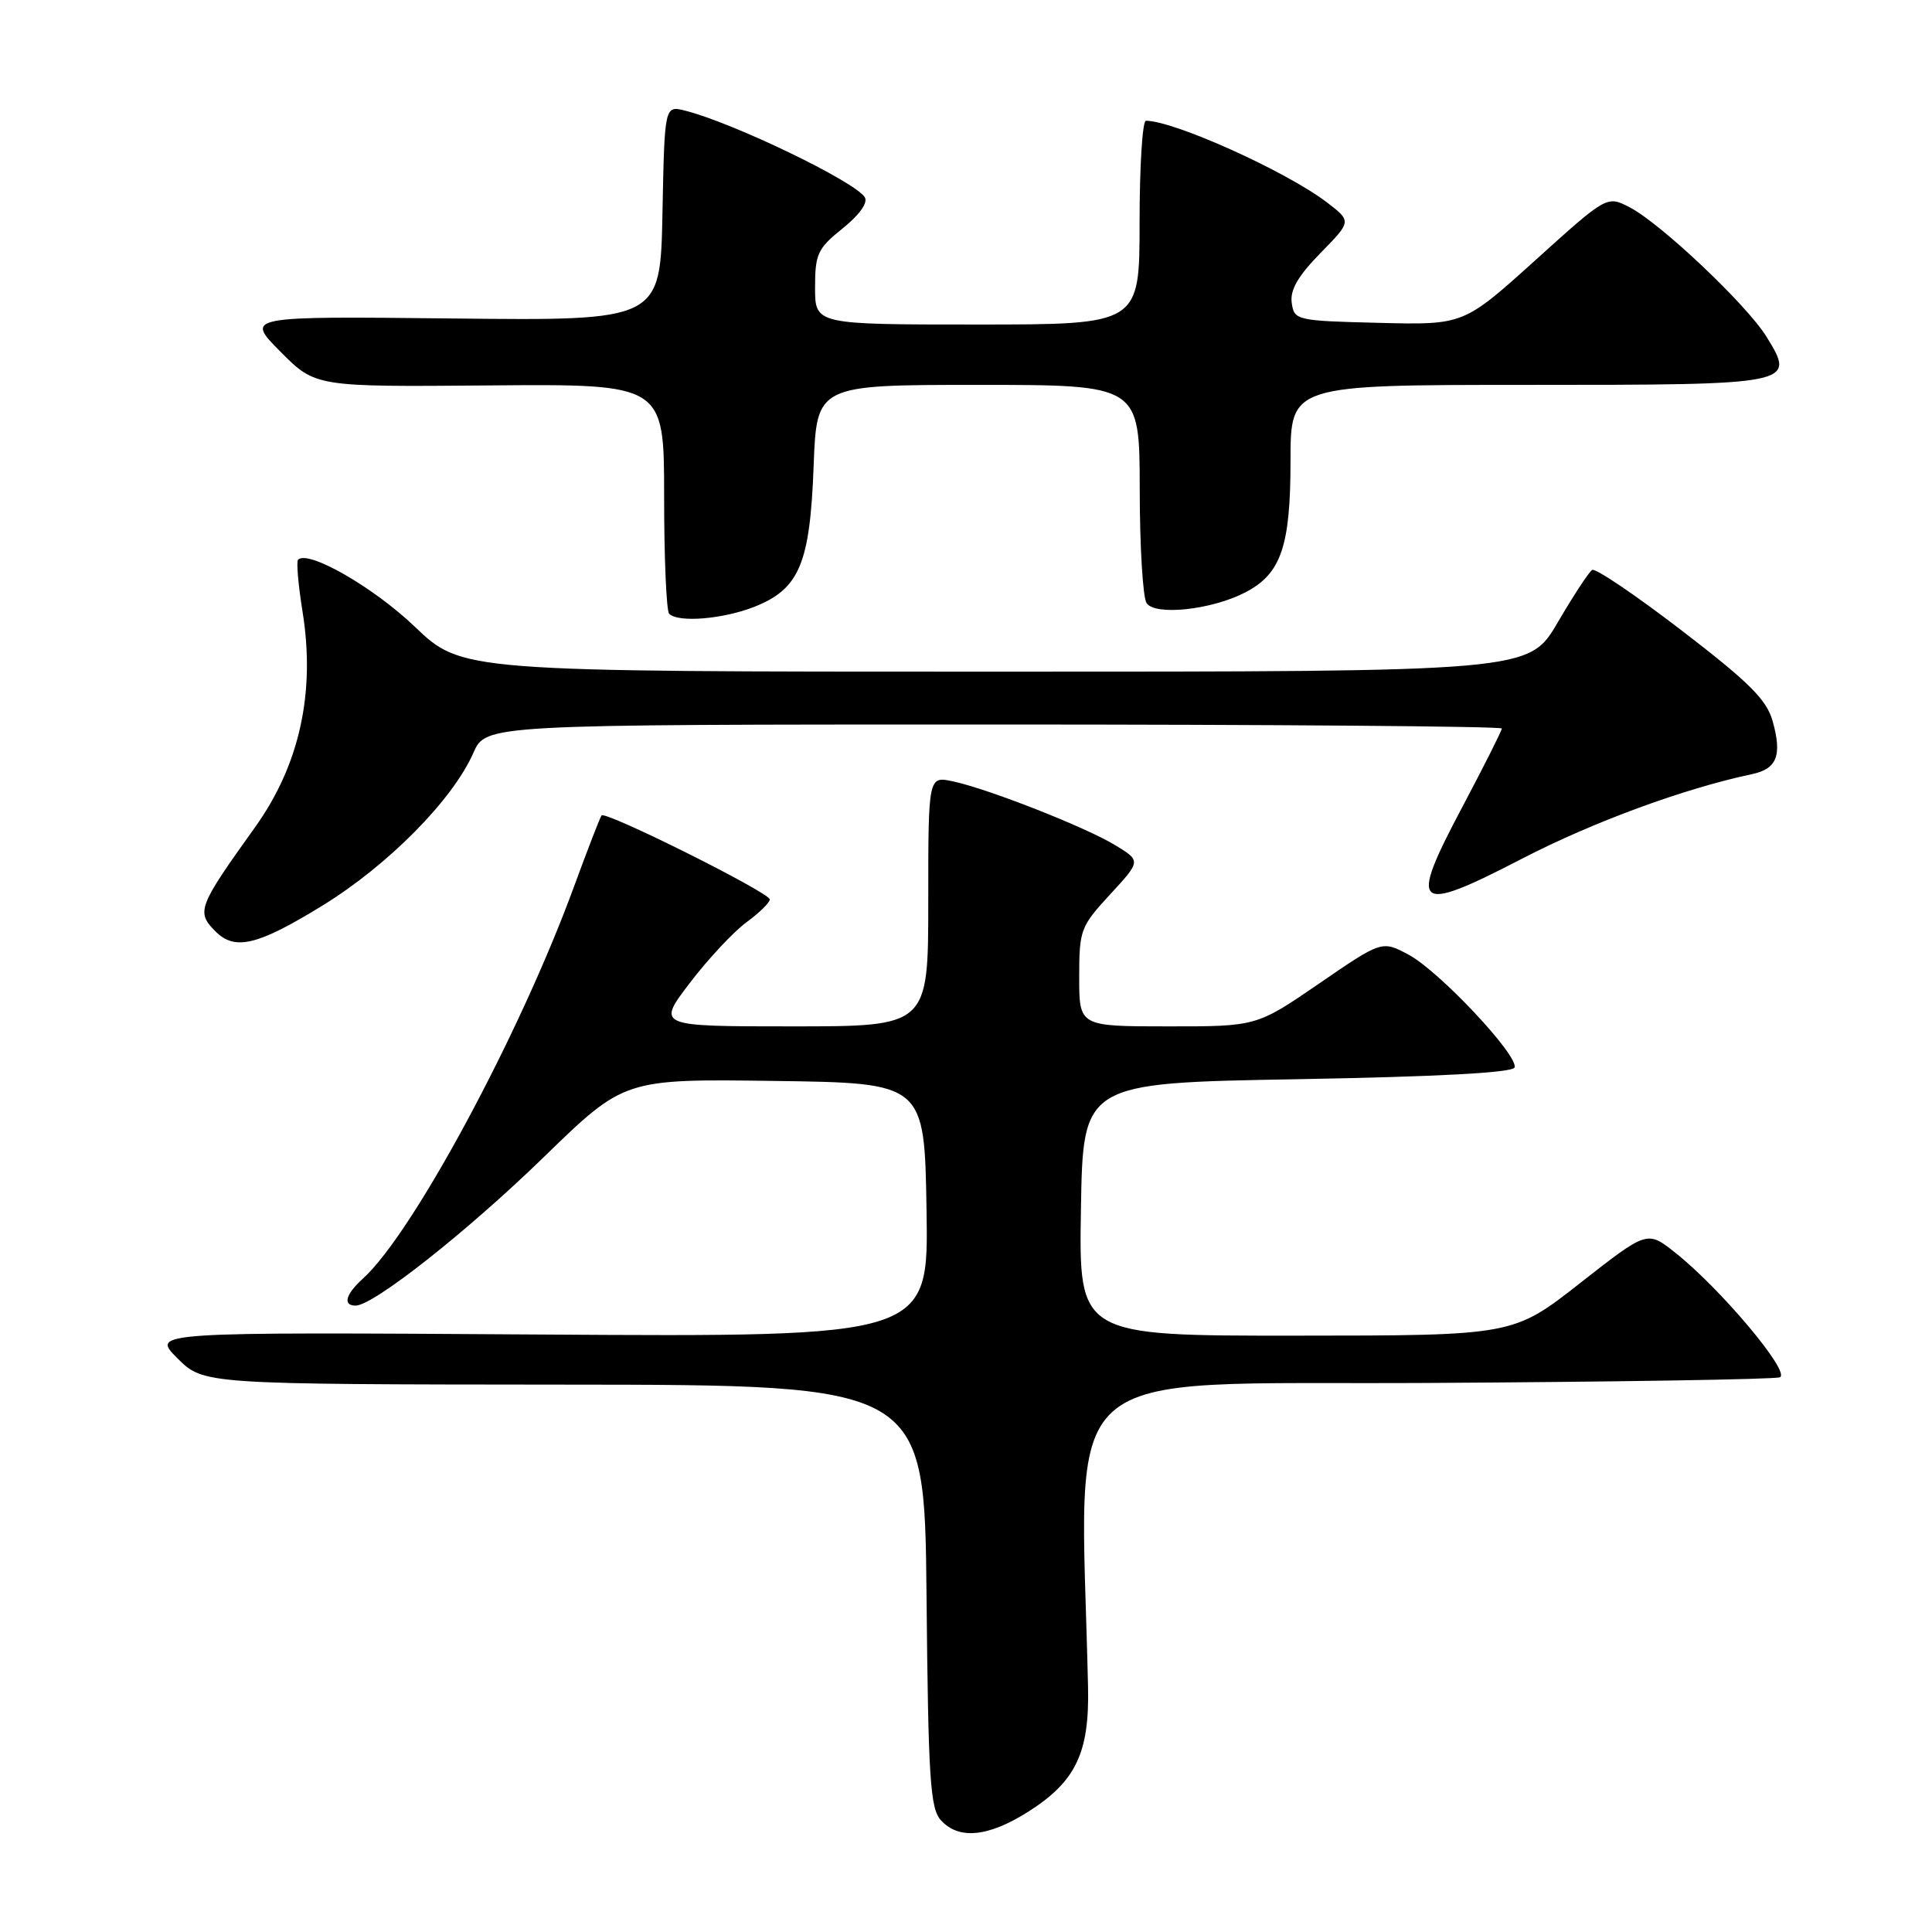 <?xml version="1.0" encoding="UTF-8" standalone="no"?>
<!DOCTYPE svg PUBLIC "-//W3C//DTD SVG 1.1//EN" "http://www.w3.org/Graphics/SVG/1.1/DTD/svg11.dtd" >
<svg xmlns="http://www.w3.org/2000/svg" xmlns:xlink="http://www.w3.org/1999/xlink" version="1.1" viewBox="0 0 256 256">
 <g >
 <path fill="currentColor"
d=" M 136.25 240.06 C 142.55 236.06 144.37 232.26 144.17 223.50 C 143.18 179.68 138.90 183.53 189.00 183.25 C 214.03 183.11 235.10 182.77 235.83 182.50 C 237.37 181.92 227.99 170.74 221.97 165.98 C 218.27 163.04 218.27 163.04 209.38 170.01 C 200.50 176.97 200.50 176.97 171.73 176.98 C 142.95 177.00 142.95 177.00 143.23 160.25 C 143.50 143.50 143.50 143.50 171.92 143.00 C 190.59 142.67 200.46 142.14 200.69 141.44 C 201.21 139.86 190.75 128.72 186.68 126.52 C 183.12 124.61 183.12 124.61 174.81 130.31 C 166.50 136.01 166.50 136.01 154.75 136.00 C 143.00 136.00 143.00 136.00 143.00 129.48 C 143.00 123.23 143.17 122.77 147.09 118.52 C 151.18 114.08 151.18 114.08 147.84 112.03 C 143.95 109.64 130.96 104.53 126.25 103.53 C 123.00 102.84 123.00 102.84 123.00 119.42 C 123.00 136.00 123.00 136.00 105.01 136.00 C 87.02 136.00 87.02 136.00 91.40 130.25 C 93.81 127.09 97.19 123.47 98.89 122.22 C 100.60 120.97 102.00 119.60 102.00 119.18 C 102.00 118.28 80.22 107.41 79.71 108.05 C 79.51 108.30 77.87 112.55 76.05 117.50 C 68.88 137.09 54.68 163.46 48.10 169.41 C 45.79 171.50 45.38 173.00 47.12 173.00 C 49.48 173.00 61.93 163.17 72.11 153.27 C 82.72 142.96 82.72 142.96 102.61 143.23 C 122.50 143.50 122.50 143.50 122.77 160.33 C 123.05 177.16 123.05 177.16 71.54 176.83 C 20.03 176.50 20.03 176.50 23.50 179.97 C 26.96 183.43 26.96 183.43 74.73 183.47 C 122.50 183.50 122.50 183.50 122.77 211.44 C 123.00 235.68 123.25 239.62 124.67 241.19 C 127.04 243.80 130.94 243.42 136.25 240.06 Z  M 42.72 120.00 C 51.44 114.63 59.97 106.00 62.72 99.77 C 64.38 96.00 64.38 96.00 131.69 96.00 C 168.71 96.00 199.00 96.24 199.00 96.53 C 199.00 96.81 196.64 101.51 193.75 106.96 C 186.58 120.49 187.39 121.17 201.72 113.76 C 211.07 108.92 223.16 104.48 232.14 102.58 C 235.45 101.88 236.15 100.11 234.90 95.61 C 234.11 92.73 231.86 90.48 222.84 83.55 C 216.74 78.87 211.40 75.25 210.97 75.52 C 210.54 75.78 208.48 78.93 206.39 82.50 C 202.58 89.00 202.58 89.00 131.89 89.00 C 61.20 89.00 61.20 89.00 54.94 83.02 C 49.45 77.78 40.83 72.84 39.50 74.16 C 39.25 74.41 39.52 77.51 40.09 81.05 C 41.81 91.77 39.70 101.37 33.79 109.62 C 26.22 120.19 25.97 120.83 28.57 123.43 C 31.14 126.00 34.14 125.27 42.72 120.00 Z  M 100.02 80.38 C 105.93 78.01 107.33 74.68 107.81 61.75 C 108.22 51.00 108.22 51.00 129.61 51.00 C 151.00 51.00 151.00 51.00 151.02 64.75 C 151.02 72.31 151.43 79.13 151.92 79.90 C 153.01 81.62 160.52 80.82 165.00 78.50 C 169.75 76.04 171.00 72.41 171.00 61.05 C 171.00 51.00 171.00 51.00 202.38 51.00 C 237.80 51.00 237.99 50.96 234.07 44.62 C 231.46 40.39 220.04 29.59 215.94 27.47 C 212.93 25.91 212.93 25.91 203.43 34.49 C 193.93 43.06 193.93 43.06 182.72 42.78 C 171.76 42.51 171.49 42.44 171.16 40.13 C 170.92 38.42 172.00 36.56 174.97 33.53 C 179.10 29.32 179.10 29.32 175.80 26.80 C 170.40 22.69 155.56 16.00 151.84 16.00 C 151.38 16.00 151.00 22.07 151.00 29.50 C 151.00 43.00 151.00 43.00 129.50 43.00 C 108.00 43.00 108.00 43.00 108.00 38.10 C 108.00 33.65 108.34 32.92 111.66 30.26 C 113.88 28.48 115.03 26.86 114.59 26.14 C 113.30 24.05 97.11 16.25 90.78 14.66 C 88.06 13.98 88.06 13.98 87.78 28.24 C 87.50 42.50 87.50 42.50 60.00 42.20 C 32.50 41.90 32.50 41.90 37.15 46.59 C 41.80 51.27 41.80 51.27 64.90 51.07 C 88.00 50.88 88.00 50.88 88.00 65.77 C 88.00 73.96 88.30 80.97 88.67 81.33 C 89.87 82.54 95.88 82.03 100.02 80.38 Z "/>
</g>
</svg>